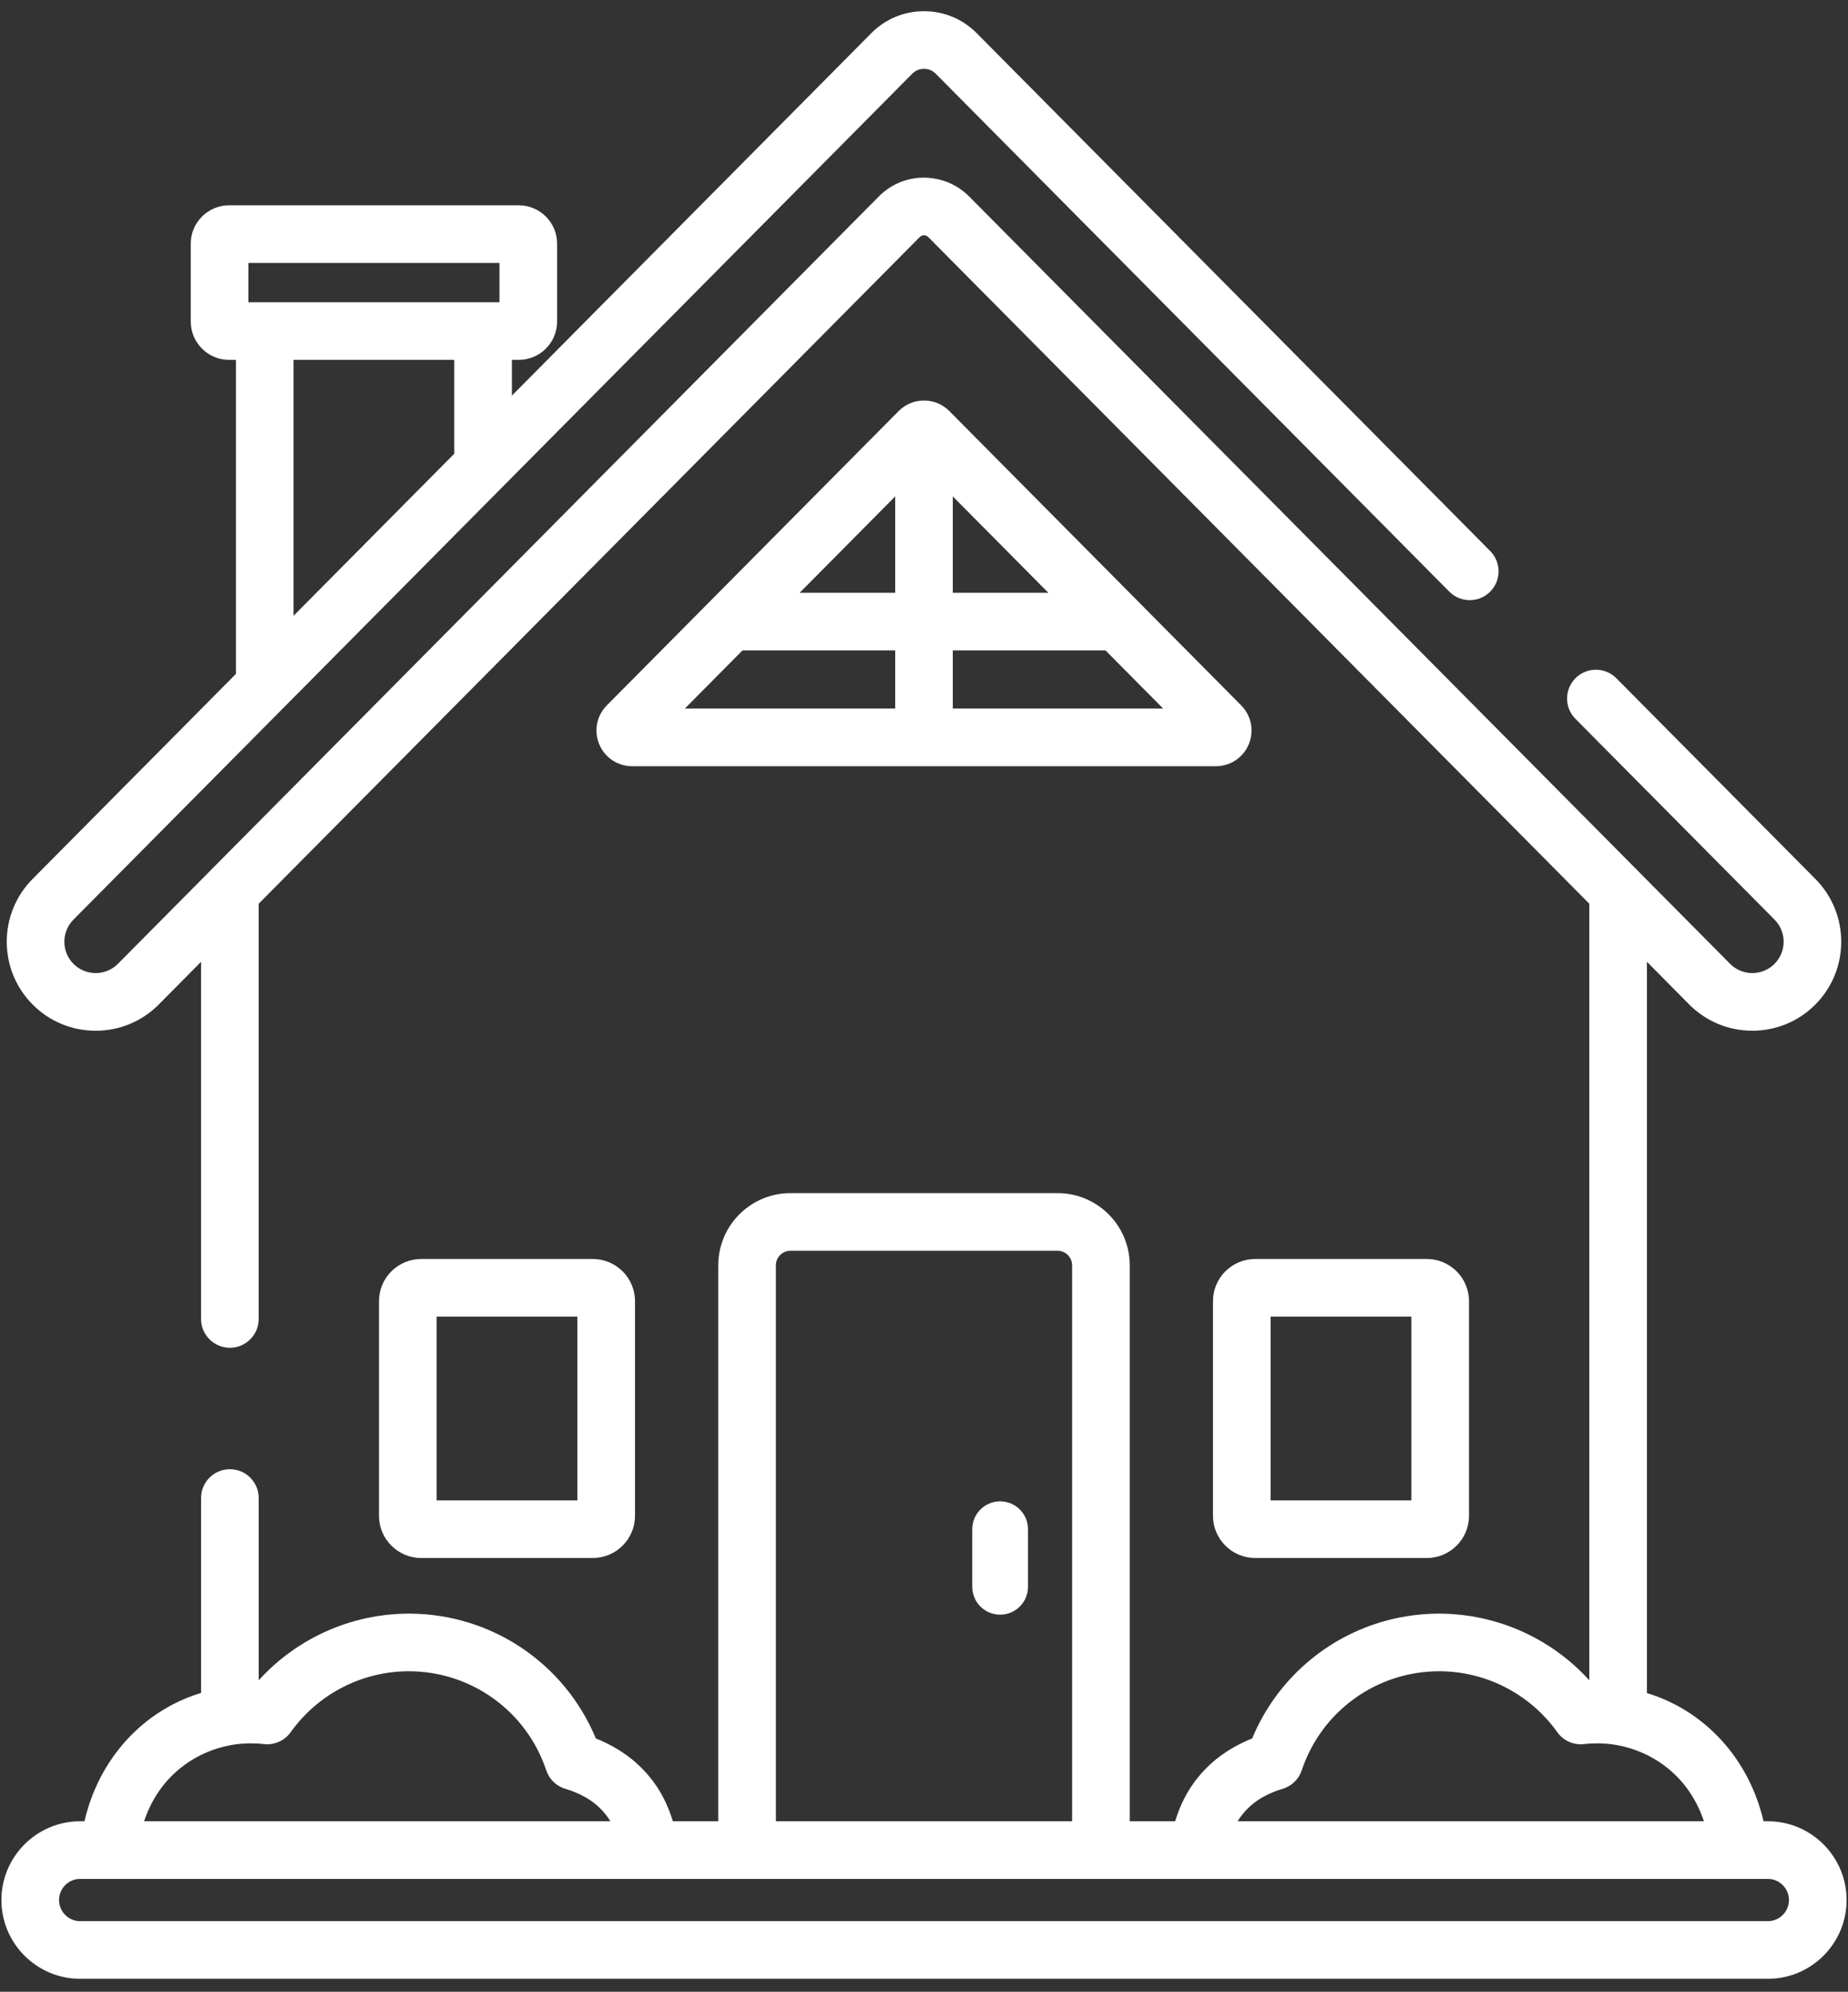 <?xml version="1.0" encoding="UTF-8" standalone="no"?>
<svg width="142px" height="153px" viewBox="0 0 142 153" version="1.1" xmlns="http://www.w3.org/2000/svg" xmlns:xlink="http://www.w3.org/1999/xlink">
    <rect x="0" y="0" width="142" height="153" fill="#333333" stroke="none"/>
    <!-- Generator: Sketch 50.2 (55047) - http://www.bohemiancoding.com/sketch -->
    <title>ICON residential</title>
    <desc>Created with Sketch.</desc>
    <defs></defs>
    <g id="mockups-v1" stroke="none" stroke-width="1" fill="none" fill-rule="evenodd">
        <g id="home-v2" transform="translate(-650, -739)" fill="#FFFFFF" fill-rule="nonzero">
            <g id="SECTION-services" transform="translate(80, 645)">
                <g id="ITEM-residential" transform="translate(438, 0)">
                    <g id="ITEM-content" transform="translate(0, 94.86)">
                        <g id="ICON-residential" transform="translate(131.855, 0)">
                            <path d="M135.984,139.043 L135.655,139.043 C134.533,134.214 131.129,130.546 126.695,129.195 L126.695,73.024 L129.939,76.295 C131.225,77.592 132.941,78.31 134.768,78.317 C134.776,78.317 134.785,78.317 134.793,78.317 C136.611,78.317 138.321,77.612 139.611,76.33 C142.283,73.675 142.298,69.34 139.646,66.667 L124.345,51.241 C123.484,50.372 122.082,50.367 121.214,51.228 C120.346,52.089 120.34,53.491 121.201,54.359 L136.502,69.785 C137.437,70.727 137.431,72.254 136.49,73.189 C136.035,73.64 135.433,73.889 134.793,73.889 C134.79,73.889 134.786,73.889 134.784,73.889 C134.14,73.886 133.536,73.633 133.083,73.176 L74.613,14.23 C73.855,13.465 72.888,12.988 71.841,12.839 C71.612,12.807 71.38,12.785 71.145,12.785 C70.981,12.785 70.818,12.792 70.657,12.808 C69.529,12.919 68.485,13.414 67.676,14.23 L9.207,73.177 C8.753,73.634 8.149,73.887 7.506,73.889 C7.503,73.889 7.5,73.889 7.497,73.889 C6.856,73.889 6.254,73.641 5.799,73.189 C4.858,72.254 4.853,70.727 5.787,69.785 L70.24,4.805 C70.481,4.562 70.802,4.428 71.145,4.428 C71.487,4.428 71.808,4.562 72.049,4.805 L111.509,44.587 C112.371,45.456 113.772,45.461 114.64,44.6 C115.508,43.739 115.514,42.337 114.653,41.469 L75.193,1.687 C74.114,0.599 72.677,0 71.145,0 C69.613,0 68.175,0.599 67.097,1.687 L39.48,29.529 L39.48,26.783 L40.009,26.783 C41.632,26.783 42.953,25.462 42.953,23.839 L42.953,17.856 C42.953,16.233 41.632,14.912 40.009,14.912 L17.746,14.912 C16.123,14.912 14.803,16.233 14.803,17.856 L14.803,23.84 C14.803,25.463 16.123,26.784 17.746,26.784 L18.275,26.784 L18.275,50.906 L2.643,66.667 C-0.009,69.341 0.006,73.675 2.678,76.33 C3.968,77.613 5.678,78.318 7.496,78.318 C7.504,78.318 7.513,78.318 7.521,78.318 C9.349,78.311 11.064,77.593 12.351,76.295 L15.594,73.025 L15.594,100.458 C15.594,101.681 16.586,102.672 17.808,102.672 C19.031,102.672 20.022,101.681 20.022,100.458 L20.022,68.561 L70.82,17.348 C70.931,17.237 71.058,17.213 71.145,17.213 C71.231,17.213 71.358,17.237 71.469,17.348 L122.266,68.561 L122.266,128.207 C122.233,128.17 122.197,128.136 122.163,128.099 C122.074,128.003 121.983,127.909 121.892,127.816 C121.789,127.71 121.686,127.606 121.581,127.503 C121.486,127.412 121.391,127.323 121.294,127.234 C121.187,127.135 121.079,127.037 120.969,126.941 C120.87,126.855 120.77,126.77 120.669,126.687 C120.557,126.594 120.445,126.503 120.33,126.414 C120.227,126.333 120.123,126.254 120.017,126.175 C119.901,126.089 119.784,126.005 119.666,125.922 C119.558,125.847 119.45,125.773 119.341,125.7 C119.221,125.62 119.099,125.543 118.977,125.466 C118.866,125.397 118.755,125.328 118.642,125.262 C118.518,125.188 118.392,125.118 118.265,125.048 C118.151,124.985 118.037,124.922 117.921,124.862 C117.793,124.795 117.663,124.731 117.533,124.668 C117.416,124.611 117.299,124.554 117.181,124.5 C117.049,124.44 116.915,124.383 116.78,124.326 C116.661,124.276 116.543,124.225 116.422,124.178 C116.286,124.124 116.147,124.074 116.009,124.024 C115.888,123.981 115.769,123.936 115.647,123.896 C115.505,123.848 115.362,123.806 115.219,123.763 C115.098,123.726 114.978,123.688 114.857,123.655 C114.709,123.614 114.561,123.579 114.412,123.543 C114.292,123.513 114.173,123.482 114.053,123.456 C113.899,123.422 113.744,123.394 113.589,123.365 C113.472,123.343 113.355,123.319 113.237,123.299 C113.074,123.272 112.909,123.252 112.744,123.231 C112.633,123.216 112.523,123.199 112.411,123.186 C112.227,123.166 112.042,123.154 111.857,123.14 C111.763,123.133 111.67,123.123 111.576,123.118 C111.297,123.102 111.016,123.094 110.734,123.094 C109.349,123.094 107.996,123.277 106.704,123.622 C102.088,124.855 98.235,128.167 96.362,132.681 C96.152,132.764 95.947,132.854 95.746,132.948 C95.687,132.975 95.631,133.004 95.574,133.032 C95.433,133.101 95.294,133.171 95.158,133.244 C95.092,133.28 95.026,133.317 94.961,133.354 C94.835,133.426 94.712,133.499 94.59,133.575 C94.528,133.614 94.465,133.652 94.404,133.692 C94.275,133.777 94.149,133.864 94.025,133.953 C93.978,133.987 93.93,134.019 93.884,134.054 C93.716,134.18 93.552,134.309 93.394,134.444 C93.377,134.458 93.362,134.474 93.346,134.488 C93.206,134.608 93.07,134.733 92.939,134.861 C92.892,134.906 92.847,134.954 92.802,135 C92.703,135.101 92.606,135.202 92.511,135.307 C92.463,135.361 92.415,135.416 92.367,135.471 C92.278,135.575 92.191,135.682 92.107,135.789 C92.064,135.844 92.02,135.898 91.978,135.955 C91.886,136.079 91.796,136.206 91.71,136.336 C91.682,136.377 91.653,136.417 91.625,136.458 C91.513,136.631 91.406,136.808 91.305,136.989 C91.286,137.023 91.269,137.058 91.251,137.092 C91.17,137.24 91.093,137.39 91.02,137.542 C90.99,137.605 90.962,137.669 90.933,137.732 C90.875,137.861 90.819,137.992 90.765,138.125 C90.737,138.195 90.709,138.265 90.683,138.337 C90.632,138.471 90.585,138.608 90.54,138.745 C90.517,138.814 90.494,138.882 90.472,138.951 C90.463,138.983 90.451,139.013 90.442,139.044 L86.955,139.044 L86.955,96.34 C86.955,93.28 84.465,90.791 81.406,90.791 L60.885,90.791 C57.825,90.791 55.336,93.28 55.336,96.34 L55.336,139.043 L51.848,139.043 C51.84,139.013 51.829,138.984 51.819,138.954 C51.797,138.88 51.772,138.808 51.748,138.735 C51.704,138.603 51.659,138.471 51.61,138.342 C51.582,138.266 51.553,138.191 51.522,138.117 C51.471,137.99 51.417,137.865 51.362,137.741 C51.331,137.673 51.3,137.603 51.268,137.535 C51.2,137.393 51.127,137.253 51.052,137.115 C51.029,137.071 51.007,137.026 50.983,136.983 C50.883,136.805 50.778,136.631 50.668,136.461 C50.635,136.412 50.6,136.364 50.567,136.315 C50.486,136.195 50.402,136.075 50.316,135.959 C50.27,135.898 50.223,135.839 50.176,135.779 C50.095,135.676 50.013,135.575 49.928,135.476 C49.877,135.417 49.826,135.358 49.774,135.3 C49.684,135.201 49.592,135.104 49.498,135.009 C49.448,134.958 49.398,134.906 49.347,134.856 C49.224,134.736 49.097,134.621 48.967,134.507 C48.942,134.485 48.918,134.462 48.893,134.44 C48.737,134.307 48.575,134.18 48.41,134.056 C48.358,134.017 48.304,133.98 48.251,133.942 C48.133,133.858 48.014,133.774 47.891,133.694 C47.826,133.651 47.759,133.61 47.692,133.568 C47.575,133.496 47.457,133.425 47.336,133.357 C47.266,133.317 47.197,133.278 47.127,133.24 C46.996,133.17 46.864,133.103 46.729,133.037 C46.666,133.006 46.604,132.974 46.54,132.944 C46.34,132.852 46.137,132.763 45.928,132.679 C43.531,126.901 37.89,123.093 31.555,123.093 C31.274,123.093 30.993,123.101 30.714,123.116 C30.619,123.121 30.525,123.132 30.431,123.139 C30.246,123.152 30.062,123.165 29.879,123.185 C29.767,123.197 29.655,123.215 29.543,123.23 C29.379,123.251 29.215,123.271 29.053,123.298 C28.934,123.317 28.816,123.342 28.698,123.364 C28.544,123.393 28.39,123.421 28.237,123.454 C28.115,123.481 27.994,123.513 27.873,123.543 C27.726,123.579 27.579,123.613 27.434,123.654 C27.31,123.688 27.189,123.726 27.066,123.763 C26.925,123.806 26.784,123.848 26.644,123.895 C26.521,123.936 26.399,123.981 26.277,124.025 C26.14,124.074 26.004,124.123 25.869,124.176 C25.746,124.225 25.626,124.276 25.505,124.327 C25.373,124.383 25.241,124.439 25.11,124.498 C24.99,124.553 24.871,124.611 24.753,124.669 C24.624,124.731 24.497,124.794 24.37,124.86 C24.252,124.922 24.136,124.985 24.02,125.05 C23.896,125.118 23.772,125.188 23.65,125.26 C23.535,125.328 23.422,125.398 23.309,125.468 C23.189,125.544 23.069,125.62 22.951,125.698 C22.84,125.772 22.73,125.847 22.621,125.924 C22.504,126.006 22.389,126.088 22.275,126.173 C22.168,126.253 22.062,126.333 21.957,126.416 C21.844,126.504 21.733,126.594 21.624,126.684 C21.521,126.77 21.419,126.855 21.319,126.943 C21.211,127.037 21.104,127.134 20.998,127.232 C20.901,127.322 20.804,127.412 20.708,127.505 C20.604,127.606 20.502,127.709 20.401,127.813 C20.308,127.908 20.216,128.003 20.126,128.1 C20.092,128.137 20.057,128.171 20.024,128.207 L20.024,114.216 C20.024,112.993 19.032,112.001 17.81,112.001 C16.587,112.001 15.595,112.993 15.595,114.216 L15.595,129.186 C11.154,130.53 7.755,134.21 6.635,139.043 L6.306,139.043 C2.969,139.043 0.254,141.758 0.254,145.095 C0.254,148.432 2.969,151.146 6.306,151.146 L135.985,151.146 C139.322,151.146 142.036,148.432 142.036,145.095 C142.036,141.758 139.321,139.043 135.984,139.043 Z M35.051,33.993 L22.703,46.442 L22.703,26.784 L35.051,26.784 L35.051,33.993 Z M19.231,19.34 L38.524,19.34 L38.524,22.355 L19.231,22.355 L19.231,19.34 Z M95.25,139.035 C95.332,138.9 95.42,138.771 95.514,138.645 C95.541,138.608 95.57,138.573 95.599,138.537 C95.668,138.448 95.74,138.362 95.815,138.278 C95.851,138.238 95.889,138.198 95.926,138.159 C96.002,138.079 96.08,138.003 96.162,137.929 C96.199,137.894 96.235,137.86 96.274,137.826 C96.384,137.73 96.5,137.638 96.62,137.55 C96.63,137.542 96.64,137.534 96.65,137.526 C96.782,137.431 96.92,137.342 97.063,137.257 C97.106,137.232 97.151,137.208 97.195,137.183 C97.299,137.124 97.406,137.068 97.516,137.013 C97.569,136.987 97.623,136.962 97.678,136.936 C97.789,136.885 97.904,136.837 98.021,136.79 C98.072,136.77 98.123,136.748 98.175,136.729 C98.345,136.665 98.519,136.606 98.7,136.552 C99.393,136.347 99.942,135.816 100.171,135.13 C101.688,130.579 105.933,127.521 110.734,127.521 C114.328,127.521 117.72,129.271 119.808,132.202 C120.278,132.861 121.069,133.212 121.874,133.116 C122.055,133.094 122.236,133.079 122.418,133.07 C122.467,133.067 122.517,133.067 122.567,133.065 C122.694,133.06 122.822,133.057 122.949,133.058 C123.066,133.059 123.183,133.065 123.3,133.071 C123.375,133.075 123.451,133.076 123.526,133.082 C123.712,133.097 123.899,133.116 124.087,133.144 C124.091,133.144 124.096,133.145 124.101,133.145 C126.969,133.564 129.882,135.46 131.072,139.043 L95.246,139.043 C95.248,139.04 95.249,139.038 95.25,139.035 Z M60.884,95.219 L81.405,95.219 C82.023,95.219 82.526,95.722 82.526,96.34 L82.526,139.043 L59.764,139.043 L59.764,96.34 L59.763,96.34 C59.763,95.722 60.266,95.219 60.884,95.219 Z M18.189,133.145 C18.19,133.145 18.191,133.145 18.192,133.145 C18.383,133.117 18.574,133.097 18.764,133.082 C18.839,133.076 18.914,133.075 18.989,133.071 C19.106,133.065 19.224,133.059 19.34,133.058 C19.467,133.057 19.595,133.06 19.722,133.065 C19.772,133.067 19.822,133.067 19.872,133.069 C20.053,133.079 20.234,133.094 20.415,133.116 C21.219,133.21 22.011,132.861 22.481,132.202 C24.569,129.271 27.961,127.521 31.554,127.521 C36.355,127.521 40.601,130.579 42.118,135.129 C42.176,135.301 42.253,135.463 42.347,135.612 C42.631,136.061 43.069,136.398 43.589,136.552 C43.77,136.606 43.944,136.665 44.115,136.729 C44.166,136.748 44.216,136.769 44.267,136.789 C44.385,136.836 44.5,136.885 44.613,136.936 C44.667,136.961 44.72,136.986 44.773,137.012 C44.883,137.067 44.991,137.124 45.096,137.184 C45.139,137.208 45.183,137.231 45.225,137.256 C45.369,137.342 45.508,137.431 45.64,137.526 C45.649,137.533 45.657,137.54 45.667,137.547 C45.788,137.636 45.904,137.729 46.016,137.826 C46.054,137.859 46.09,137.894 46.128,137.928 C46.209,138.002 46.288,138.079 46.363,138.158 C46.401,138.197 46.438,138.237 46.475,138.278 C46.55,138.361 46.621,138.448 46.691,138.536 C46.719,138.572 46.749,138.607 46.776,138.644 C46.869,138.77 46.957,138.899 47.039,139.034 C47.04,139.037 47.042,139.039 47.043,139.042 L11.217,139.042 C12.408,135.459 15.321,133.563 18.189,133.145 Z M135.984,146.718 L6.305,146.718 C5.41,146.718 4.682,145.99 4.682,145.094 C4.682,144.199 5.41,143.471 6.305,143.471 L135.984,143.471 C136.879,143.471 137.608,144.199 137.608,145.094 C137.608,145.99 136.879,146.718 135.984,146.718 Z" id="Shape"></path>
                            <path d="M109.78,95.851 L96.594,95.851 C94.805,95.851 93.35,97.306 93.35,99.095 L93.35,115.577 C93.35,117.366 94.805,118.821 96.594,118.821 L109.78,118.821 C111.569,118.821 113.024,117.366 113.024,115.577 L113.024,99.095 C113.024,97.306 111.568,95.851 109.78,95.851 Z M108.596,114.394 L97.778,114.394 L97.778,100.279 L108.596,100.279 L108.596,114.394 Z" id="Shape"></path>
                            <path d="M45.695,95.851 L32.51,95.851 C30.721,95.851 29.266,97.307 29.266,99.095 L29.266,115.577 C29.266,117.366 30.721,118.821 32.51,118.821 L45.695,118.821 C47.484,118.821 48.939,117.366 48.939,115.577 L48.939,99.095 C48.939,97.306 47.484,95.851 45.695,95.851 Z M44.511,114.393 L33.693,114.393 L33.693,100.279 L44.511,100.279 L44.511,114.393 Z" id="Shape"></path>
                            <path d="M95.517,53.325 L73.093,30.718 C72.574,30.194 71.882,29.906 71.145,29.906 C70.407,29.906 69.715,30.194 69.197,30.717 C69.195,30.72 46.776,53.322 46.773,53.325 C45.991,54.113 45.761,55.285 46.189,56.31 C46.616,57.336 47.609,57.999 48.721,57.999 L93.569,57.999 C94.68,57.999 95.674,57.336 96.101,56.31 C96.528,55.285 96.299,54.113 95.517,53.325 Z M68.931,53.571 L52.766,53.571 L57.199,49.101 L68.931,49.101 L68.931,53.571 Z M68.931,44.673 L61.592,44.673 L68.931,37.274 L68.931,44.673 Z M73.359,37.274 L80.698,44.673 L73.359,44.673 L73.359,37.274 Z M73.359,53.571 L73.359,49.101 L85.09,49.101 L89.524,53.571 L73.359,53.571 Z" id="Shape"></path>
                            <path d="M76.994,114.468 C75.811,114.468 74.853,115.426 74.853,116.609 L74.853,121.034 C74.853,122.216 75.811,123.174 76.994,123.174 C78.177,123.174 79.135,122.216 79.135,121.034 L79.135,116.609 C79.135,115.427 78.177,114.468 76.994,114.468 Z" id="Shape"></path>
                        </g>
                    </g>
                </g>
            </g>
        </g>
    </g>
</svg>